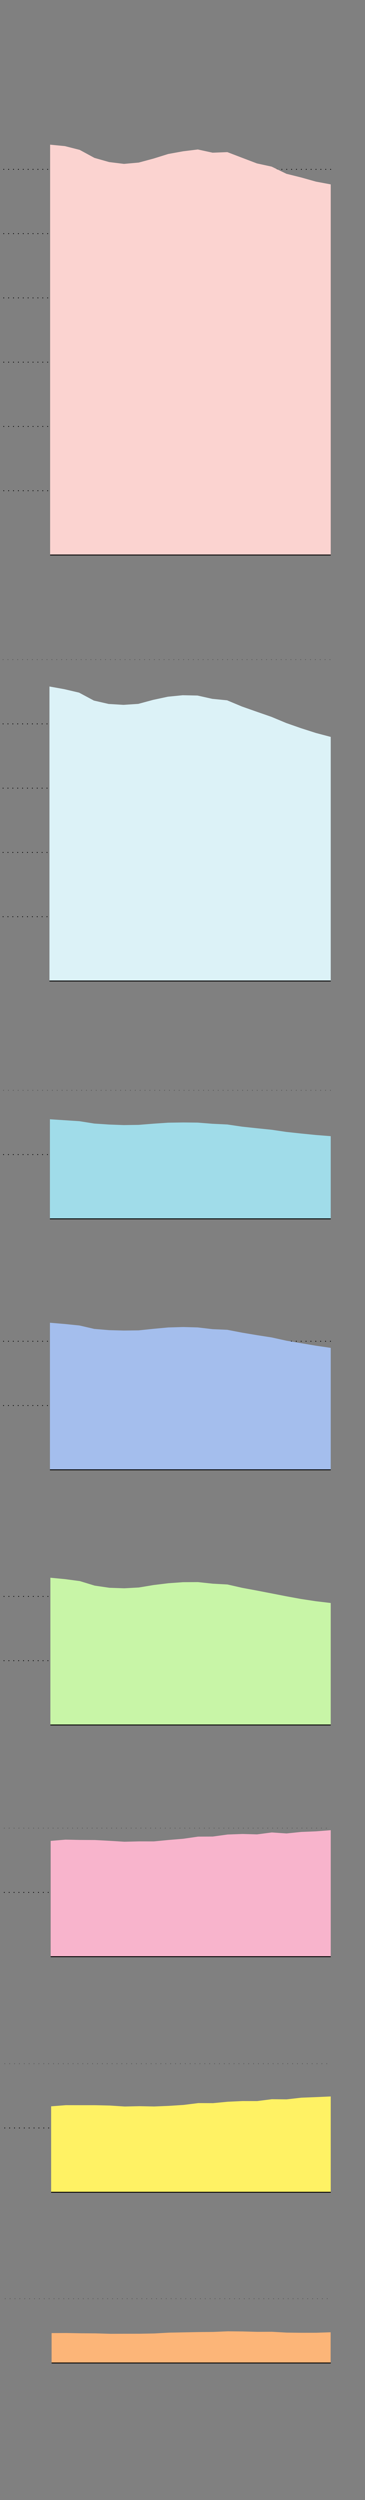 <?xml version="1.0" encoding="utf-8"?>
<!-- Generator: Adobe Illustrator 23.1.1, SVG Export Plug-In . SVG Version: 6.00 Build 0)  -->
<svg version="1.2" baseProfile="tiny" id="g-homeless-pop-mobile-img" xmlns="http://www.w3.org/2000/svg" xmlns:xlink="http://www.w3.org/1999/xlink"
	 x="0px" y="0px" viewBox="0 0 300 2050" xml:space="preserve">
<rect x="0" y="0" width="300" height="2050" fill="#808080" stroke="none"/>
<g>
	
		<line fill="none" stroke="#000000" stroke-width="0.75" stroke-linecap="round" stroke-linejoin="round" stroke-miterlimit="10" stroke-dasharray="0.01,4" x1="2.53" y1="751.684" x2="147.282" y2="751.684"/>
	
		<line fill="none" stroke="#000000" stroke-width="0.75" stroke-linecap="round" stroke-linejoin="round" stroke-miterlimit="10" stroke-dasharray="0.01,4" x1="2.53" y1="698.978" x2="147.282" y2="698.978"/>
	
		<line fill="none" stroke="#000000" stroke-width="0.75" stroke-linecap="round" stroke-linejoin="round" stroke-miterlimit="10" stroke-dasharray="0.01,4" x1="2.53" y1="646.272" x2="147.282" y2="646.272"/>
	
		<line fill="none" stroke="#000000" stroke-width="0.75" stroke-linecap="round" stroke-linejoin="round" stroke-miterlimit="10" stroke-dasharray="0.01,4" x1="2.53" y1="593.565" x2="147.282" y2="593.565"/>
	<polygon fill="#DCF2F7" points="40.648,562.91 52.828,565.106 64.99,567.945 77.155,574.452 89.318,577.24 101.499,577.973 
		113.66,577.174 125.825,573.892 137.986,571.285 150.167,570.083 162.33,570.33 174.494,573.045 186.657,574.246 198.837,579.33 
		211.001,583.607 223.164,587.827 235.325,592.895 247.505,597.148 259.67,601.039 271.834,604.247 271.834,804.402 259.67,804.402 
		247.505,804.402 235.325,804.402 223.164,804.402 211.001,804.402 198.837,804.402 186.657,804.402 174.494,804.402 
		162.33,804.402 150.167,804.402 137.986,804.402 125.825,804.402 113.66,804.402 101.499,804.402 89.318,804.402 77.155,804.402 
		64.99,804.402 52.828,804.402 40.648,804.402 	"/>
	
		<line style="opacity:0.3;" fill="none" stroke="#000000" stroke-width="0.75" stroke-linecap="round" stroke-linejoin="round" stroke-miterlimit="10" stroke-dasharray="0.01,4" x1="2.53" y1="540.868" x2="271.834" y2="540.868"/>
	
		<line fill="none" stroke="#000000" stroke-width="0.75" stroke-linejoin="round" stroke-miterlimit="10" x1="40.648" y1="804.39" x2="271.834" y2="804.39"/>
	
		<line fill="none" stroke="#000000" stroke-width="0.75" stroke-linecap="round" stroke-linejoin="round" stroke-miterlimit="10" stroke-dasharray="0.01,4" x1="3.079" y1="349.679" x2="147.831" y2="349.679"/>
	
		<line fill="none" stroke="#000000" stroke-width="0.75" stroke-linecap="round" stroke-linejoin="round" stroke-miterlimit="10" stroke-dasharray="0.01,4" x1="3.079" y1="402.385" x2="147.831" y2="402.385"/>
	
		<line fill="none" stroke="#000000" stroke-width="0.75" stroke-linecap="round" stroke-linejoin="round" stroke-miterlimit="10" stroke-dasharray="0.01,4" x1="3.079" y1="296.974" x2="147.831" y2="296.974"/>
	
		<line fill="none" stroke="#000000" stroke-width="0.75" stroke-linecap="round" stroke-linejoin="round" stroke-miterlimit="10" stroke-dasharray="0.01,4" x1="3.079" y1="244.267" x2="147.831" y2="244.267"/>
	
		<line fill="none" stroke="#000000" stroke-width="0.75" stroke-linecap="round" stroke-linejoin="round" stroke-miterlimit="10" stroke-dasharray="0.01,4" x1="3.079" y1="191.569" x2="147.831" y2="191.569"/>
	
		<line fill="none" stroke="#000000" stroke-width="0.75" stroke-linecap="round" stroke-linejoin="round" stroke-miterlimit="10" stroke-dasharray="0.01,4" x1="3.079" y1="138.863" x2="271.834" y2="138.863"/>
	<polygon fill="#FBD3D0" points="41.197,118.626 53.349,119.812 65.483,122.896 77.617,129.469 89.751,132.907 101.903,134.389 
		114.036,133.302 126.172,130.036 138.305,126.26 150.457,124.063 162.592,122.567 174.725,125.208 186.859,124.739 
		199.011,129.386 211.145,133.994 223.279,136.634 235.414,142.508 247.565,145.526 259.701,148.932 271.834,151.195 
		271.834,455.092 259.701,455.092 247.565,455.092 235.414,455.092 223.279,455.092 211.145,455.092 199.011,455.092 
		186.859,455.092 174.725,455.092 162.592,455.092 150.457,455.092 138.305,455.092 126.172,455.092 114.036,455.092 
		101.903,455.092 89.751,455.092 77.617,455.092 65.483,455.092 53.349,455.092 41.197,455.092 	"/>
	<rect style="opacity:0.3;" fill="none" width="300" height="2050"/>
	
		<line fill="none" stroke="#000000" stroke-width="0.75" stroke-linejoin="round" stroke-miterlimit="10" x1="41.202" y1="455.092" x2="271.834" y2="455.092"/>
	
		<line style="opacity:0.3;" fill="none" stroke="#000000" stroke-width="0.75" stroke-linecap="round" stroke-linejoin="round" stroke-miterlimit="10" stroke-dasharray="0.01,4" x1="2.906" y1="894.028" x2="271.834" y2="894.028"/>
	
		<line fill="none" stroke="#000000" stroke-width="0.75" stroke-linecap="round" stroke-linejoin="round" stroke-miterlimit="10" stroke-dasharray="0.01,4" x1="2.906" y1="946.735" x2="147.659" y2="946.735"/>
	
		<line fill="none" stroke="#000000" stroke-width="0.75" stroke-linecap="round" stroke-linejoin="round" stroke-miterlimit="10" stroke-dasharray="0.01,4" x1="2.917" y1="1099.808" x2="271.834" y2="1099.808"/>
	
		<line fill="none" stroke="#000000" stroke-width="0.75" stroke-linecap="round" stroke-linejoin="round" stroke-miterlimit="10" stroke-dasharray="0.01,4" x1="2.917" y1="1152.515" x2="147.669" y2="1152.515"/>
	<polygon fill="#A4BEED" points="41.039,1084.622 53.183,1085.65 65.326,1086.885 77.47,1089.683 89.631,1090.703 101.773,1091.023 
		113.917,1090.884 126.06,1089.616 138.222,1088.497 150.365,1088.143 162.509,1088.465 174.651,1089.888 186.812,1090.414 
		198.956,1092.752 211.1,1094.792 223.243,1096.669 235.404,1099.35 247.547,1101.407 259.69,1103.464 271.834,1105.233 
		271.834,1205.243 259.69,1205.243 247.547,1205.243 235.404,1205.243 223.243,1205.243 211.1,1205.243 198.956,1205.243 
		186.812,1205.243 174.651,1205.243 162.509,1205.243 150.365,1205.243 138.222,1205.243 126.06,1205.243 113.917,1205.243 
		101.773,1205.243 89.631,1205.243 77.47,1205.243 65.326,1205.243 53.183,1205.243 41.039,1205.243 	"/>
	<polygon fill="#A0DCE9" points="41.025,917.787 53.185,918.568 65.329,919.367 77.473,921.3 89.615,922.106 101.776,922.55 
		113.92,922.376 126.064,921.406 138.206,920.583 150.367,920.403 162.509,920.525 174.653,921.48 186.796,922.056 198.957,923.841 
		211.102,925.141 223.245,926.383 235.386,928.168 247.547,929.476 259.692,930.686 271.834,931.631 271.834,999.441 
		259.692,999.441 247.547,999.441 235.386,999.441 223.245,999.441 211.102,999.441 198.957,999.441 186.796,999.441 
		174.653,999.441 162.509,999.441 150.367,999.441 138.206,999.441 126.064,999.441 113.92,999.441 101.776,999.441 89.615,999.441 
		77.473,999.441 65.329,999.441 53.185,999.441 41.025,999.441 	"/>
	
		<line fill="none" stroke="#000000" stroke-width="0.75" stroke-linejoin="round" stroke-miterlimit="10" x1="41.039" y1="1205.221" x2="271.834" y2="1205.221"/>
	
		<line fill="none" stroke="#000000" stroke-width="0.75" stroke-linejoin="round" stroke-miterlimit="10" x1="41.029" y1="999.441" x2="271.834" y2="999.441"/>
	
		<line fill="none" stroke="#000000" stroke-width="0.75" stroke-linecap="round" stroke-linejoin="round" stroke-miterlimit="10" stroke-dasharray="0.01,4" x1="3.295" y1="1309.032" x2="148.048" y2="1309.032"/>
	
		<line fill="none" stroke="#000000" stroke-width="0.75" stroke-linecap="round" stroke-linejoin="round" stroke-miterlimit="10" stroke-dasharray="0.01,4" x1="3.295" y1="1361.738" x2="148.048" y2="1361.738"/>
	<polygon fill="#C8F5A7" points="41.418,1293.71 53.541,1294.87 65.665,1296.482 77.788,1300.185 89.93,1301.96 102.053,1302.372 
		114.176,1301.714 126.3,1299.698 138.44,1298.218 150.564,1297.362 162.688,1297.296 174.812,1298.589 186.952,1299.255 
		199.075,1302.002 211.199,1304.248 223.322,1306.593 235.464,1308.962 247.587,1311.167 259.711,1313.001 271.834,1314.432 
		271.834,1414.605 259.711,1414.605 247.587,1414.605 235.464,1414.605 223.322,1414.605 211.199,1414.605 199.075,1414.605 
		186.952,1414.605 174.812,1414.605 162.688,1414.605 150.564,1414.605 138.44,1414.605 126.3,1414.605 114.176,1414.605 
		102.053,1414.605 89.93,1414.605 77.788,1414.605 65.665,1414.605 53.541,1414.605 41.418,1414.605 	"/>
	
		<line fill="none" stroke="#000000" stroke-width="0.75" stroke-linejoin="round" stroke-miterlimit="10" x1="41.418" y1="1414.445" x2="271.834" y2="1414.445"/>
	
		<line style="opacity:0.3;" fill="none" stroke="#000000" stroke-width="0.75" stroke-linecap="round" stroke-linejoin="round" stroke-miterlimit="10" stroke-dasharray="0.01,4" x1="3.53" y1="1499.033" x2="271.834" y2="1499.033"/>
	
		<line fill="none" stroke="#000000" stroke-width="0.75" stroke-linecap="round" stroke-linejoin="round" stroke-miterlimit="10" stroke-dasharray="0.01,4" x1="3.53" y1="1551.739" x2="148.282" y2="1551.739"/>
	<polygon fill="#F8B4CC" points="41.652,1509.495 53.763,1508.483 65.875,1508.73 77.986,1508.796 90.114,1509.445 
		102.225,1510.194 114.337,1509.906 126.448,1509.923 138.577,1508.746 150.687,1507.751 162.798,1506.007 174.91,1505.941 
		187.039,1504.279 199.149,1503.835 211.26,1504.164 223.372,1502.585 235.501,1503.399 247.611,1502.157 259.722,1501.672 
		271.834,1500.725 271.834,1604.468 259.722,1604.468 247.611,1604.468 235.501,1604.468 223.372,1604.468 211.26,1604.468 
		199.149,1604.468 187.039,1604.468 174.91,1604.468 162.798,1604.468 150.687,1604.468 138.577,1604.468 126.448,1604.468 
		114.337,1604.468 102.225,1604.468 90.114,1604.468 77.986,1604.468 65.875,1604.468 53.763,1604.468 41.652,1604.468 	"/>
	
		<line fill="none" stroke="#000000" stroke-width="0.75" stroke-linejoin="round" stroke-miterlimit="10" x1="41.652" y1="1604.445" x2="271.834" y2="1604.445"/>
	
		<line fill="none" stroke="#000000" stroke-width="0.75" stroke-linecap="round" stroke-linejoin="round" stroke-miterlimit="10" stroke-dasharray="0.01,4" x1="3.908" y1="1744.904" x2="148.661" y2="1744.904"/>
	<polygon fill="#FFF264" points="42.031,1727.151 54.122,1726.207 66.213,1726.23 78.304,1726.23 90.413,1726.518 102.505,1727.307 
		114.595,1727.036 126.686,1727.283 138.796,1726.781 150.886,1726.008 162.978,1724.503 175.069,1724.552 187.177,1723.393 
		199.269,1722.833 211.36,1722.85 223.451,1721.319 235.56,1721.443 247.651,1720.069 259.743,1719.599 271.834,1719.056 
		271.834,1797.61 259.743,1797.61 247.651,1797.61 235.56,1797.61 223.451,1797.61 211.36,1797.61 199.269,1797.61 187.177,1797.61 
		175.069,1797.61 162.978,1797.61 150.886,1797.61 138.796,1797.61 126.686,1797.61 114.595,1797.61 102.505,1797.61 
		90.413,1797.61 78.304,1797.61 66.213,1797.61 54.122,1797.61 42.031,1797.61 	"/>
	
		<line style="opacity:0.3;" fill="none" stroke="#000000" stroke-width="0.75" stroke-linecap="round" stroke-linejoin="round" stroke-miterlimit="10" stroke-dasharray="0.01,4" x1="3.908" y1="1692.197" x2="271.834" y2="1692.197"/>
	
		<line fill="none" stroke="#000000" stroke-width="0.75" stroke-linejoin="round" stroke-miterlimit="10" x1="42.031" y1="1797.61" x2="271.834" y2="1797.61"/>
	
		<line style="opacity:0.3;" fill="none" stroke="#000000" stroke-width="0.75" stroke-linecap="round" stroke-linejoin="round" stroke-miterlimit="10" stroke-dasharray="0.01,4" x1="4.287" y1="1884.904" x2="271.749" y2="1884.904"/>
	<polygon fill="#FCB578" points="42.409,1913.097 54.476,1913.031 66.545,1913.252 78.61,1913.326 90.694,1913.681 
		102.761,1913.639 114.828,1913.623 126.894,1913.392 138.979,1912.727 151.046,1912.496 163.113,1912.257 175.18,1912.142 
		187.246,1911.64 199.331,1911.755 211.397,1912.069 223.465,1912.018 235.531,1912.701 247.615,1912.841 259.682,1912.826 
		271.749,1912.429 271.749,1937.611 259.682,1937.611 247.615,1937.611 235.531,1937.611 223.465,1937.611 211.397,1937.611 
		199.331,1937.611 187.246,1937.611 175.18,1937.611 163.113,1937.611 151.046,1937.611 138.979,1937.611 126.894,1937.611 
		114.828,1937.611 102.761,1937.611 90.694,1937.611 78.61,1937.611 66.545,1937.611 54.476,1937.611 42.409,1937.611 	"/>
	
		<line fill="none" stroke="#000000" stroke-width="0.75" stroke-linejoin="round" stroke-miterlimit="10" x1="42.409" y1="1937.61" x2="271.834" y2="1937.61"/>
</g>
<style>
#g-homeless-pop-mobile-img rect, #g-homeless-pop-mobile-img circle, #g-homeless-pop-mobile-img path, #g-homeless-pop-mobile-img line, #g-homeless-pop-mobile-img polyline { vector-effect: non-scaling-stroke; }
</style>
</svg>

